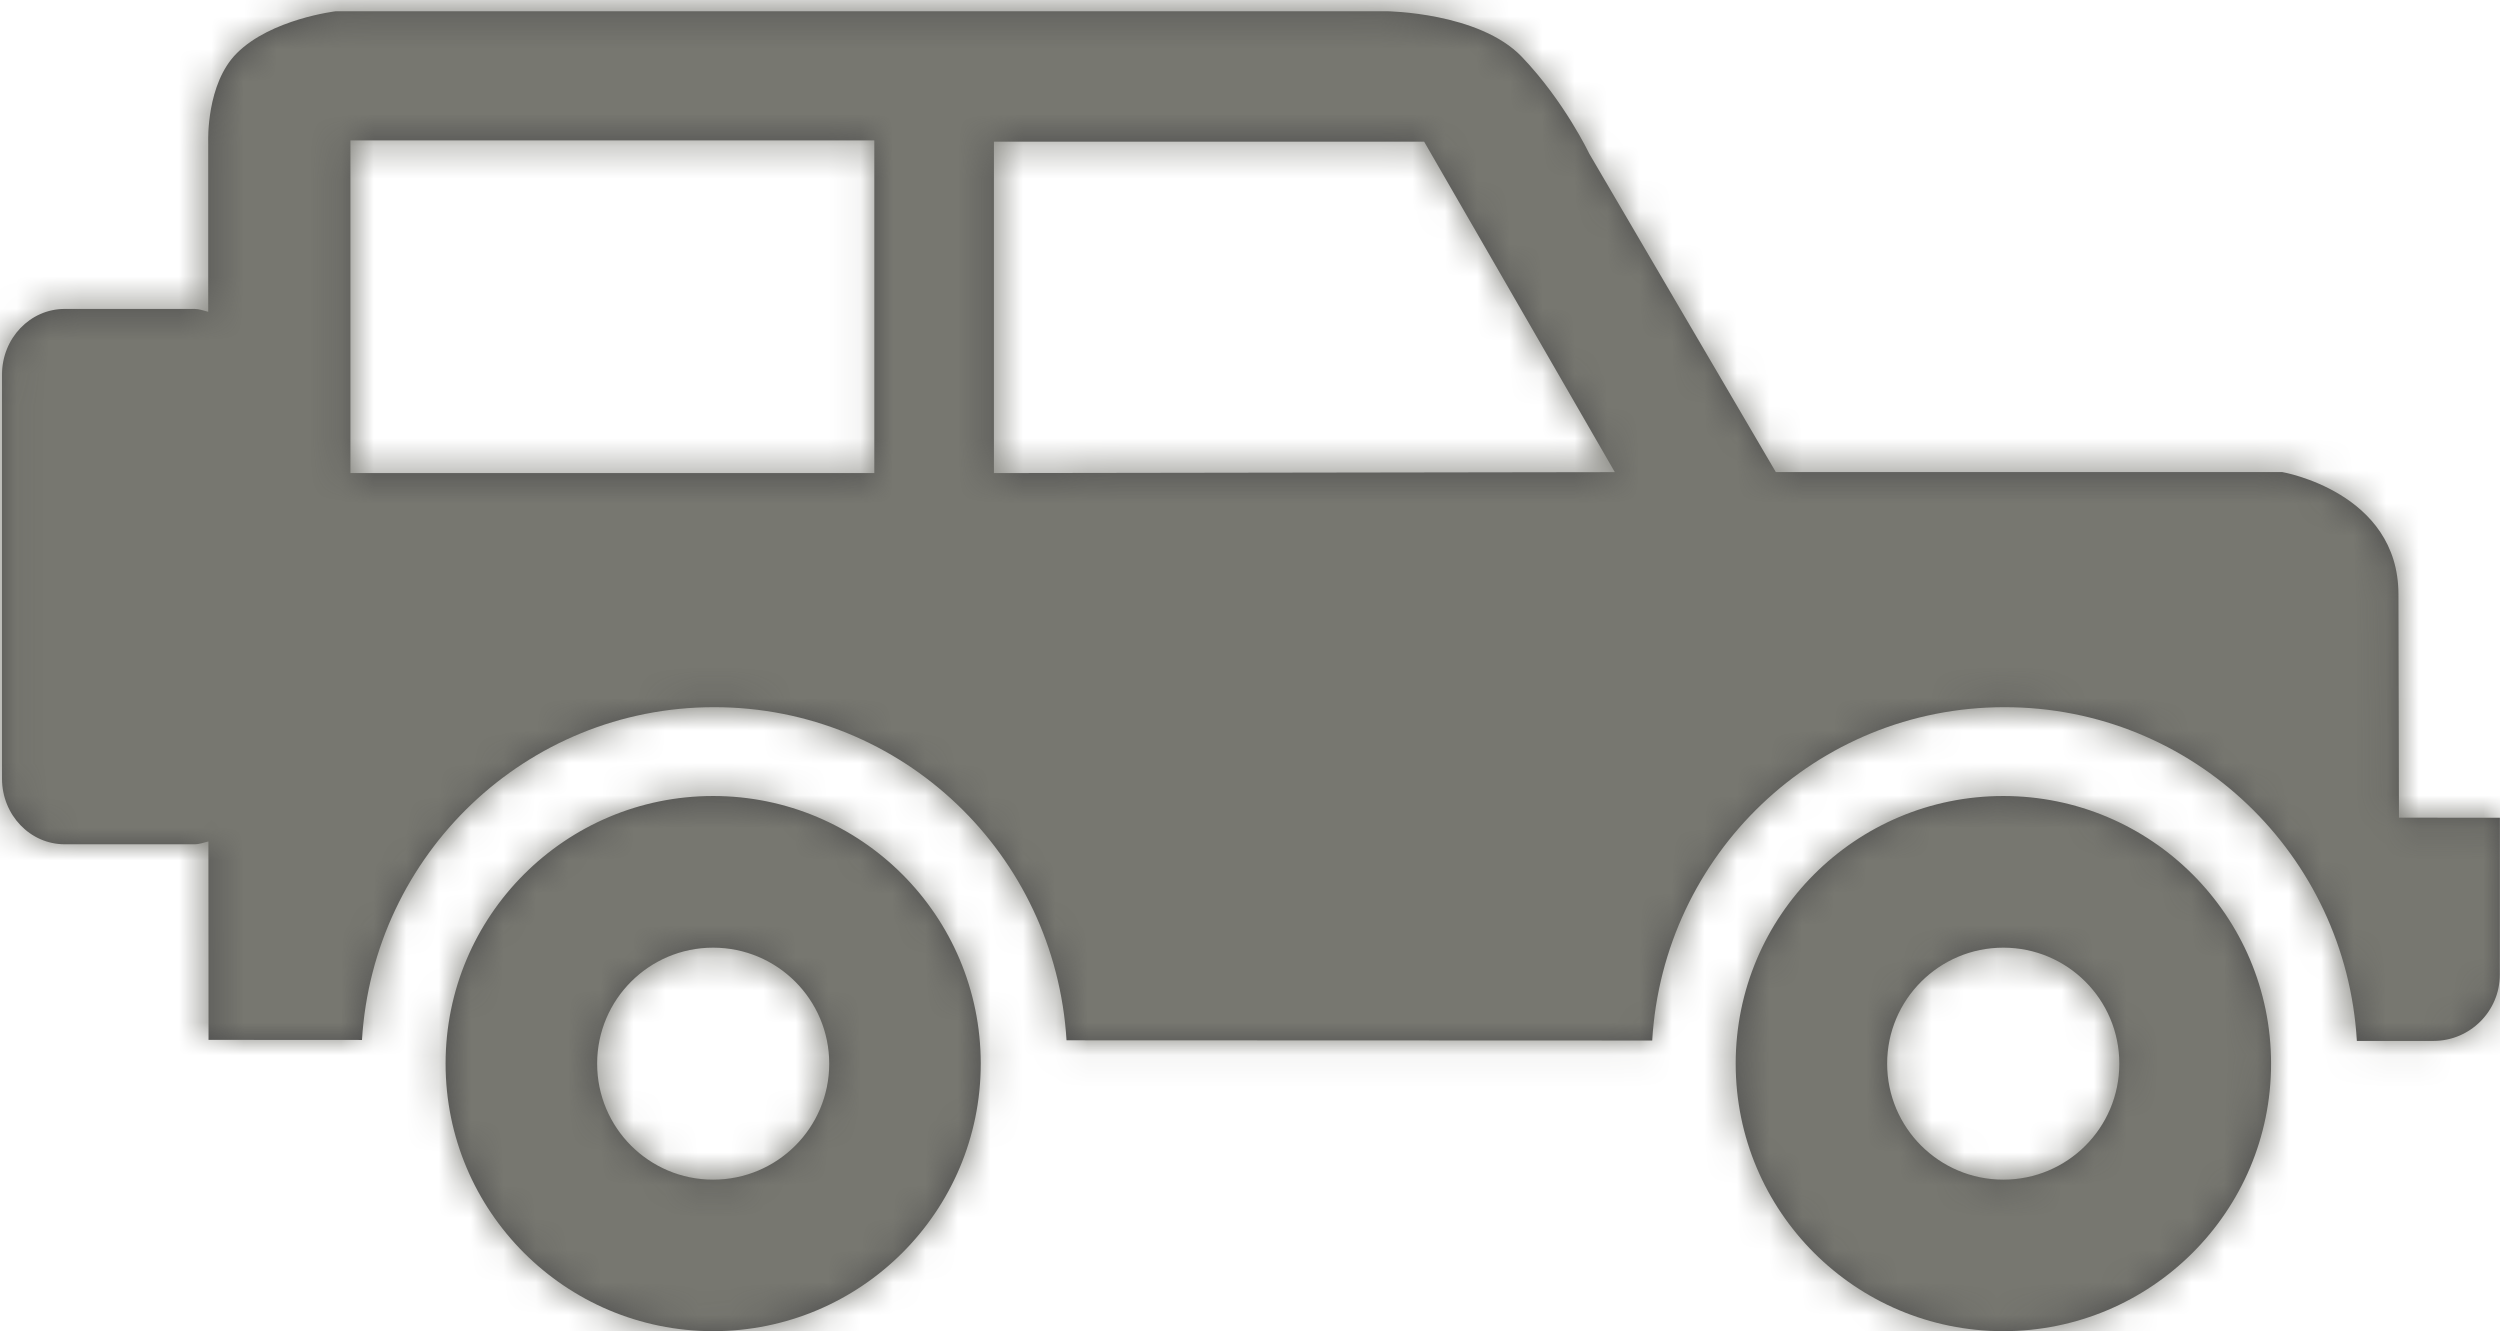 <?xml version="1.0" encoding="UTF-8"?>
<svg width="77px" height="41px" viewBox="0 0 77 41" version="1.1" xmlns="http://www.w3.org/2000/svg" xmlns:xlink="http://www.w3.org/1999/xlink">
    <!-- Generator: sketchtool 53.1 (72631) - https://sketchapp.com -->
    <title>5AE39D19-E99C-4066-A4C3-A59EC53A0C1A</title>
    <desc>Created with sketchtool.</desc>
    <defs>
        <path d="M69.702,42.333 C71.677,42.333 73.275,40.738 73.275,38.76 C73.275,36.786 71.677,35.188 69.702,35.188 C67.728,35.188 66.124,36.789 66.124,38.76 C66.124,40.734 67.728,42.333 69.702,42.333 Z M61.459,38.76 C61.459,34.207 65.149,30.517 69.702,30.517 C74.252,30.517 77.949,34.207 77.949,38.76 C77.949,43.31 74.255,47 69.702,47 C65.149,47 61.459,43.313 61.459,38.76 Z M29.964,42.333 C31.938,42.333 33.54,40.738 33.54,38.76 C33.54,36.786 31.938,35.188 29.964,35.188 C27.99,35.188 26.392,36.789 26.392,38.76 C26.392,40.734 27.99,42.333 29.964,42.333 Z M21.724,38.76 C21.724,34.207 25.411,30.517 29.964,30.517 C34.517,30.517 38.207,34.207 38.207,38.76 C38.207,43.31 34.517,47 29.964,47 C25.415,47 21.724,43.313 21.724,38.76 Z M81.888,31.184 L84.997,31.187 L84.994,36.021 C84.994,37.145 84.079,38.06 82.951,38.06 L80.591,38.06 C80.257,32.331 75.551,27.781 69.74,27.781 C63.928,27.781 59.228,32.328 58.888,38.048 L40.849,38.041 C40.502,32.325 35.805,27.781 29.997,27.781 C24.199,27.781 19.495,32.321 19.149,38.031 L14.423,38.028 L14.419,31.916 C14.279,31.949 14.145,32.004 13.995,32.004 L9.994,32.004 C8.925,32.004 8.062,31.099 8.062,29.981 L8.062,17.538 C8.062,16.42 8.925,15.515 9.994,15.515 L13.995,15.515 C14.142,15.515 14.276,15.57 14.413,15.603 L14.413,10.344 C14.413,10.344 14.351,8.579 15.292,7.641 C16.348,6.582 18.348,6.346 18.348,6.346 L50.7,6.346 C50.7,6.346 53.556,6.373 54.874,7.752 C56.191,9.131 56.949,10.733 56.949,10.733 L62.695,20.539 L78.289,20.539 C78.289,20.539 81.872,21.153 81.872,24.304 L81.888,31.184 Z M34.929,20.571 L34.929,10.324 L18.793,10.324 L18.793,20.571 L34.929,20.571 Z M38.613,20.571 L57.737,20.542 L51.864,10.364 L38.613,10.364 L38.613,20.571 Z" id="path-1"></path>
    </defs>
    <g id="Vehicle-Summary" stroke="none" stroke-width="1" fill="none" fill-rule="evenodd">
        <g id="Vehicle-Icons" transform="translate(-37, -357)">
            <g id="04_Icons-/-Vehicles-/-SportUtility" transform="translate(29, 351)">
                <mask id="mask-2" fill="white">
                    <use xlink:href="#path-1"></use>
                </mask>
                <use id="Combined-Shape" fill="#4C4C4C" fill-rule="evenodd" xlink:href="#path-1"></use>
                <g id="00_Basics-/-Colors-/-Gray-/-700" mask="url(#mask-2)" fill="#777770" fill-rule="evenodd">
                    <g transform="translate(-5, -26)" id="Rectangle-2">
                        <rect x="0" y="0" width="101" height="101"></rect>
                    </g>
                </g>
            </g>
        </g>
    </g>
</svg>